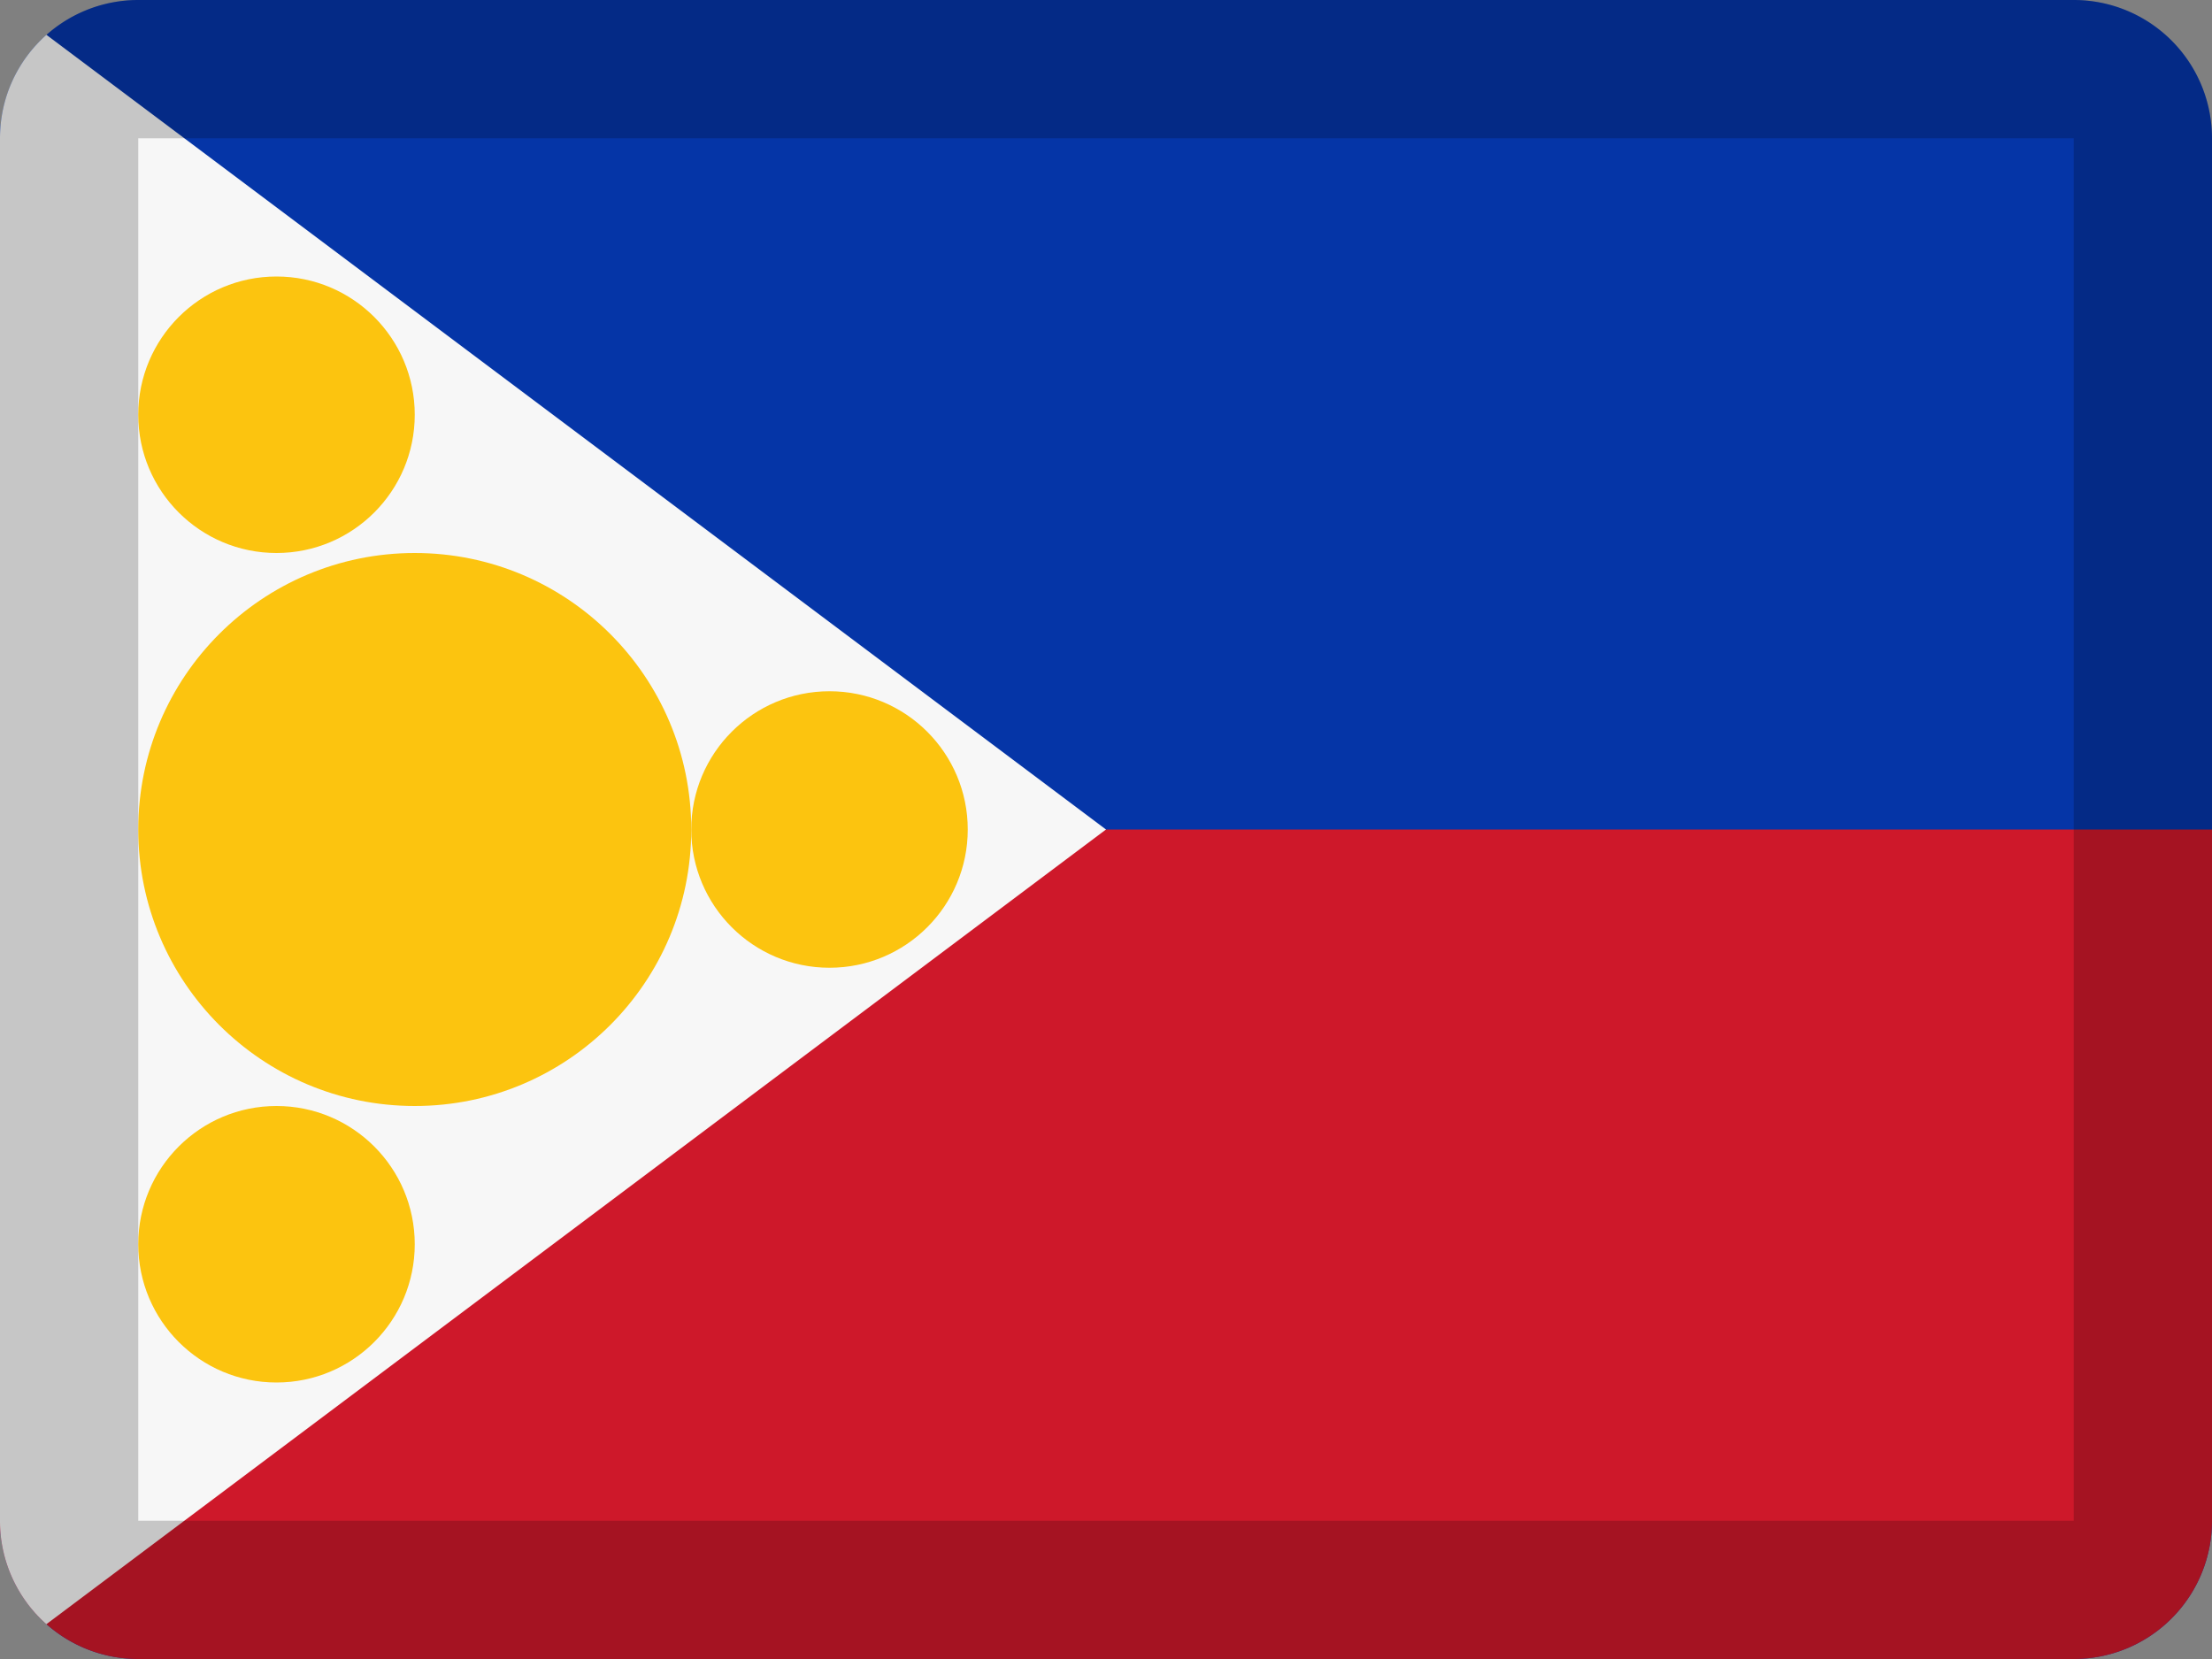 <svg xmlns="http://www.w3.org/2000/svg" width="16" height="12" viewBox="0 0 16 12"><rect x="0" y="0" width="16" height="12" fill="#808080" stroke="none"/><g fill="none" fill-rule="evenodd"><path fill="#0535A7" d="M1 0h14a1 1 0 0 1 1 1v10a1 1 0 0 1-1 1H1a1 1 0 0 1-1-1V1a1 1 0 0 1 1-1z"/><path fill="#CE182A" d="M0 6h16v5a1 1 0 0 1-1 1H1a1 1 0 0 1-1-1V6z"/><path fill="#F7F7F7" d="M.336 11.748A.998.998 0 0 1 0 11V1C0 .702.13.435.336.252L8 6 .336 11.748z"/><path fill="#000" fill-rule="nonzero" d="M1 1v10h14V1H1zm0-1h14a1 1 0 0 1 1 1v10a1 1 0 0 1-1 1H1a1 1 0 0 1-1-1V1a1 1 0 0 1 1-1z" opacity=".2"/><circle cx="3" cy="6" r="2" fill="#FCC40F"/><circle cx="2" cy="3" r="1" fill="#FCC40F"/><circle cx="2" cy="9" r="1" fill="#FCC40F"/><circle cx="6" cy="6" r="1" fill="#FCC40F"/></g></svg>